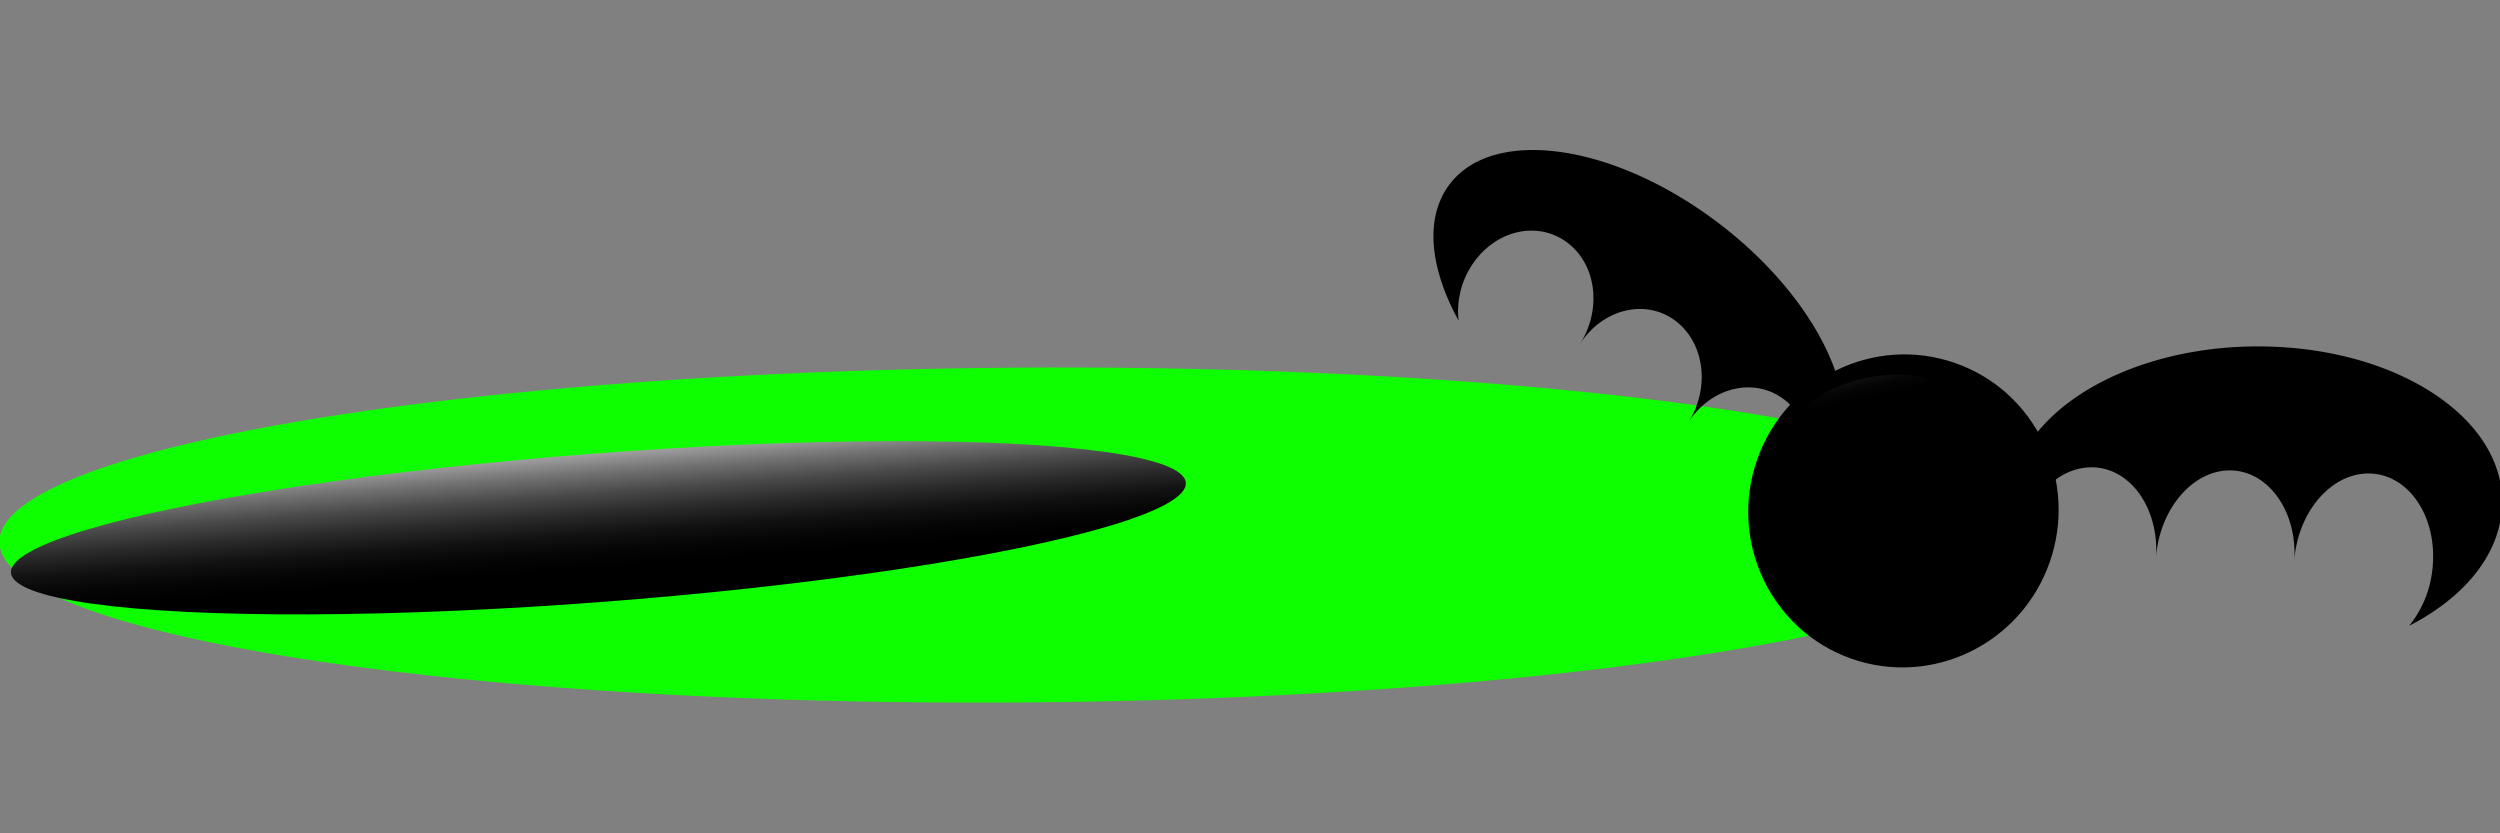 <svg xmlns="http://www.w3.org/2000/svg" xmlns:xlink="http://www.w3.org/1999/xlink" width="300" height="100" viewBox="0 0 300 100"><rect x="0" y="0" width="300" height="100" fill="#808080" stroke="none"/><defs><style>.cls-1{isolation:isolate;}.cls-2{fill:#0dff00;}.cls-3,.cls-4{mix-blend-mode:screen;}.cls-3{fill:url(#linear-gradient);}.cls-4{fill:url(#linear-gradient-2);}</style><linearGradient id="linear-gradient" x1="3104.3" y1="3279.98" x2="3104.3" y2="3302.43" gradientTransform="translate(-1241.42 -1669.71) scale(0.47 0.52)" gradientUnits="userSpaceOnUse"><stop offset="0" stop-color="#fff"/><stop offset="0.07" stop-color="#dedede"/><stop offset="0.22" stop-color="#a4a4a4"/><stop offset="0.36" stop-color="#727272"/><stop offset="0.5" stop-color="#494949"/><stop offset="0.64" stop-color="#292929"/><stop offset="0.77" stop-color="#121212"/><stop offset="0.89" stop-color="#050505"/><stop offset="1"/></linearGradient><linearGradient id="linear-gradient-2" x1="-2413.23" y1="1151.61" x2="-2413.23" y2="1174.06" gradientTransform="translate(7545.14 -859.45) scale(3.1 0.79)" xlink:href="#linear-gradient"/></defs><title>volume</title><g class="cls-1"><g id="Layer_1" data-name="Layer 1"><ellipse class="cls-2" cx="122.28" cy="64.21" rx="122.36" ry="20.09" transform="translate(-0.43 0.83) rotate(-0.39)"/><ellipse cx="228.4" cy="61.3" rx="18.8" ry="18.6" transform="translate(94.93 256.52) rotate(-70.66)"/><path d="M241.19,59.78a12.39,12.39,0,0,0,1,5.86c.75-5.46,4.6-9.66,8.94-9.56,4.59.1,8,5,7.59,10.89.4-5.91,4.45-10.62,9-10.52s8,5,7.59,10.89c.4-5.91,4.45-10.62,9.05-10.52s8,5,7.58,10.89a12.94,12.94,0,0,1-2.83,7.38c6.45-3.32,10.72-8.32,11.11-14C301,50.68,288.35,41.94,272,41.58S241.89,49.37,241.19,59.78Z"/><path d="M219.8,56.09A9.3,9.3,0,0,1,216,59.4c2.19-4.08,1.35-9.12-2.05-11.57-3.59-2.6-8.68-1.31-11.36,2.87,2.68-4.18,1.95-9.68-1.64-12.28s-8.68-1.31-11.37,2.88c2.69-4.19,2-9.68-1.63-12.28s-8.68-1.31-11.37,2.87a10.12,10.12,0,0,0-1.55,6.58c-3.29-6-4.05-11.78-1.47-15.79,4.74-7.37,18.92-5.87,31.68,3.36S224.53,48.72,219.8,56.09Z"/><ellipse class="cls-3" cx="225.05" cy="51.13" rx="10.78" ry="5.87" transform="translate(-5.73 49.23) rotate(-12.33)"/><ellipse class="cls-4" cx="71.81" cy="63.33" rx="70.7" ry="8.91" transform="translate(-4.63 5.67) rotate(-4.38)"/></g></g></svg>

